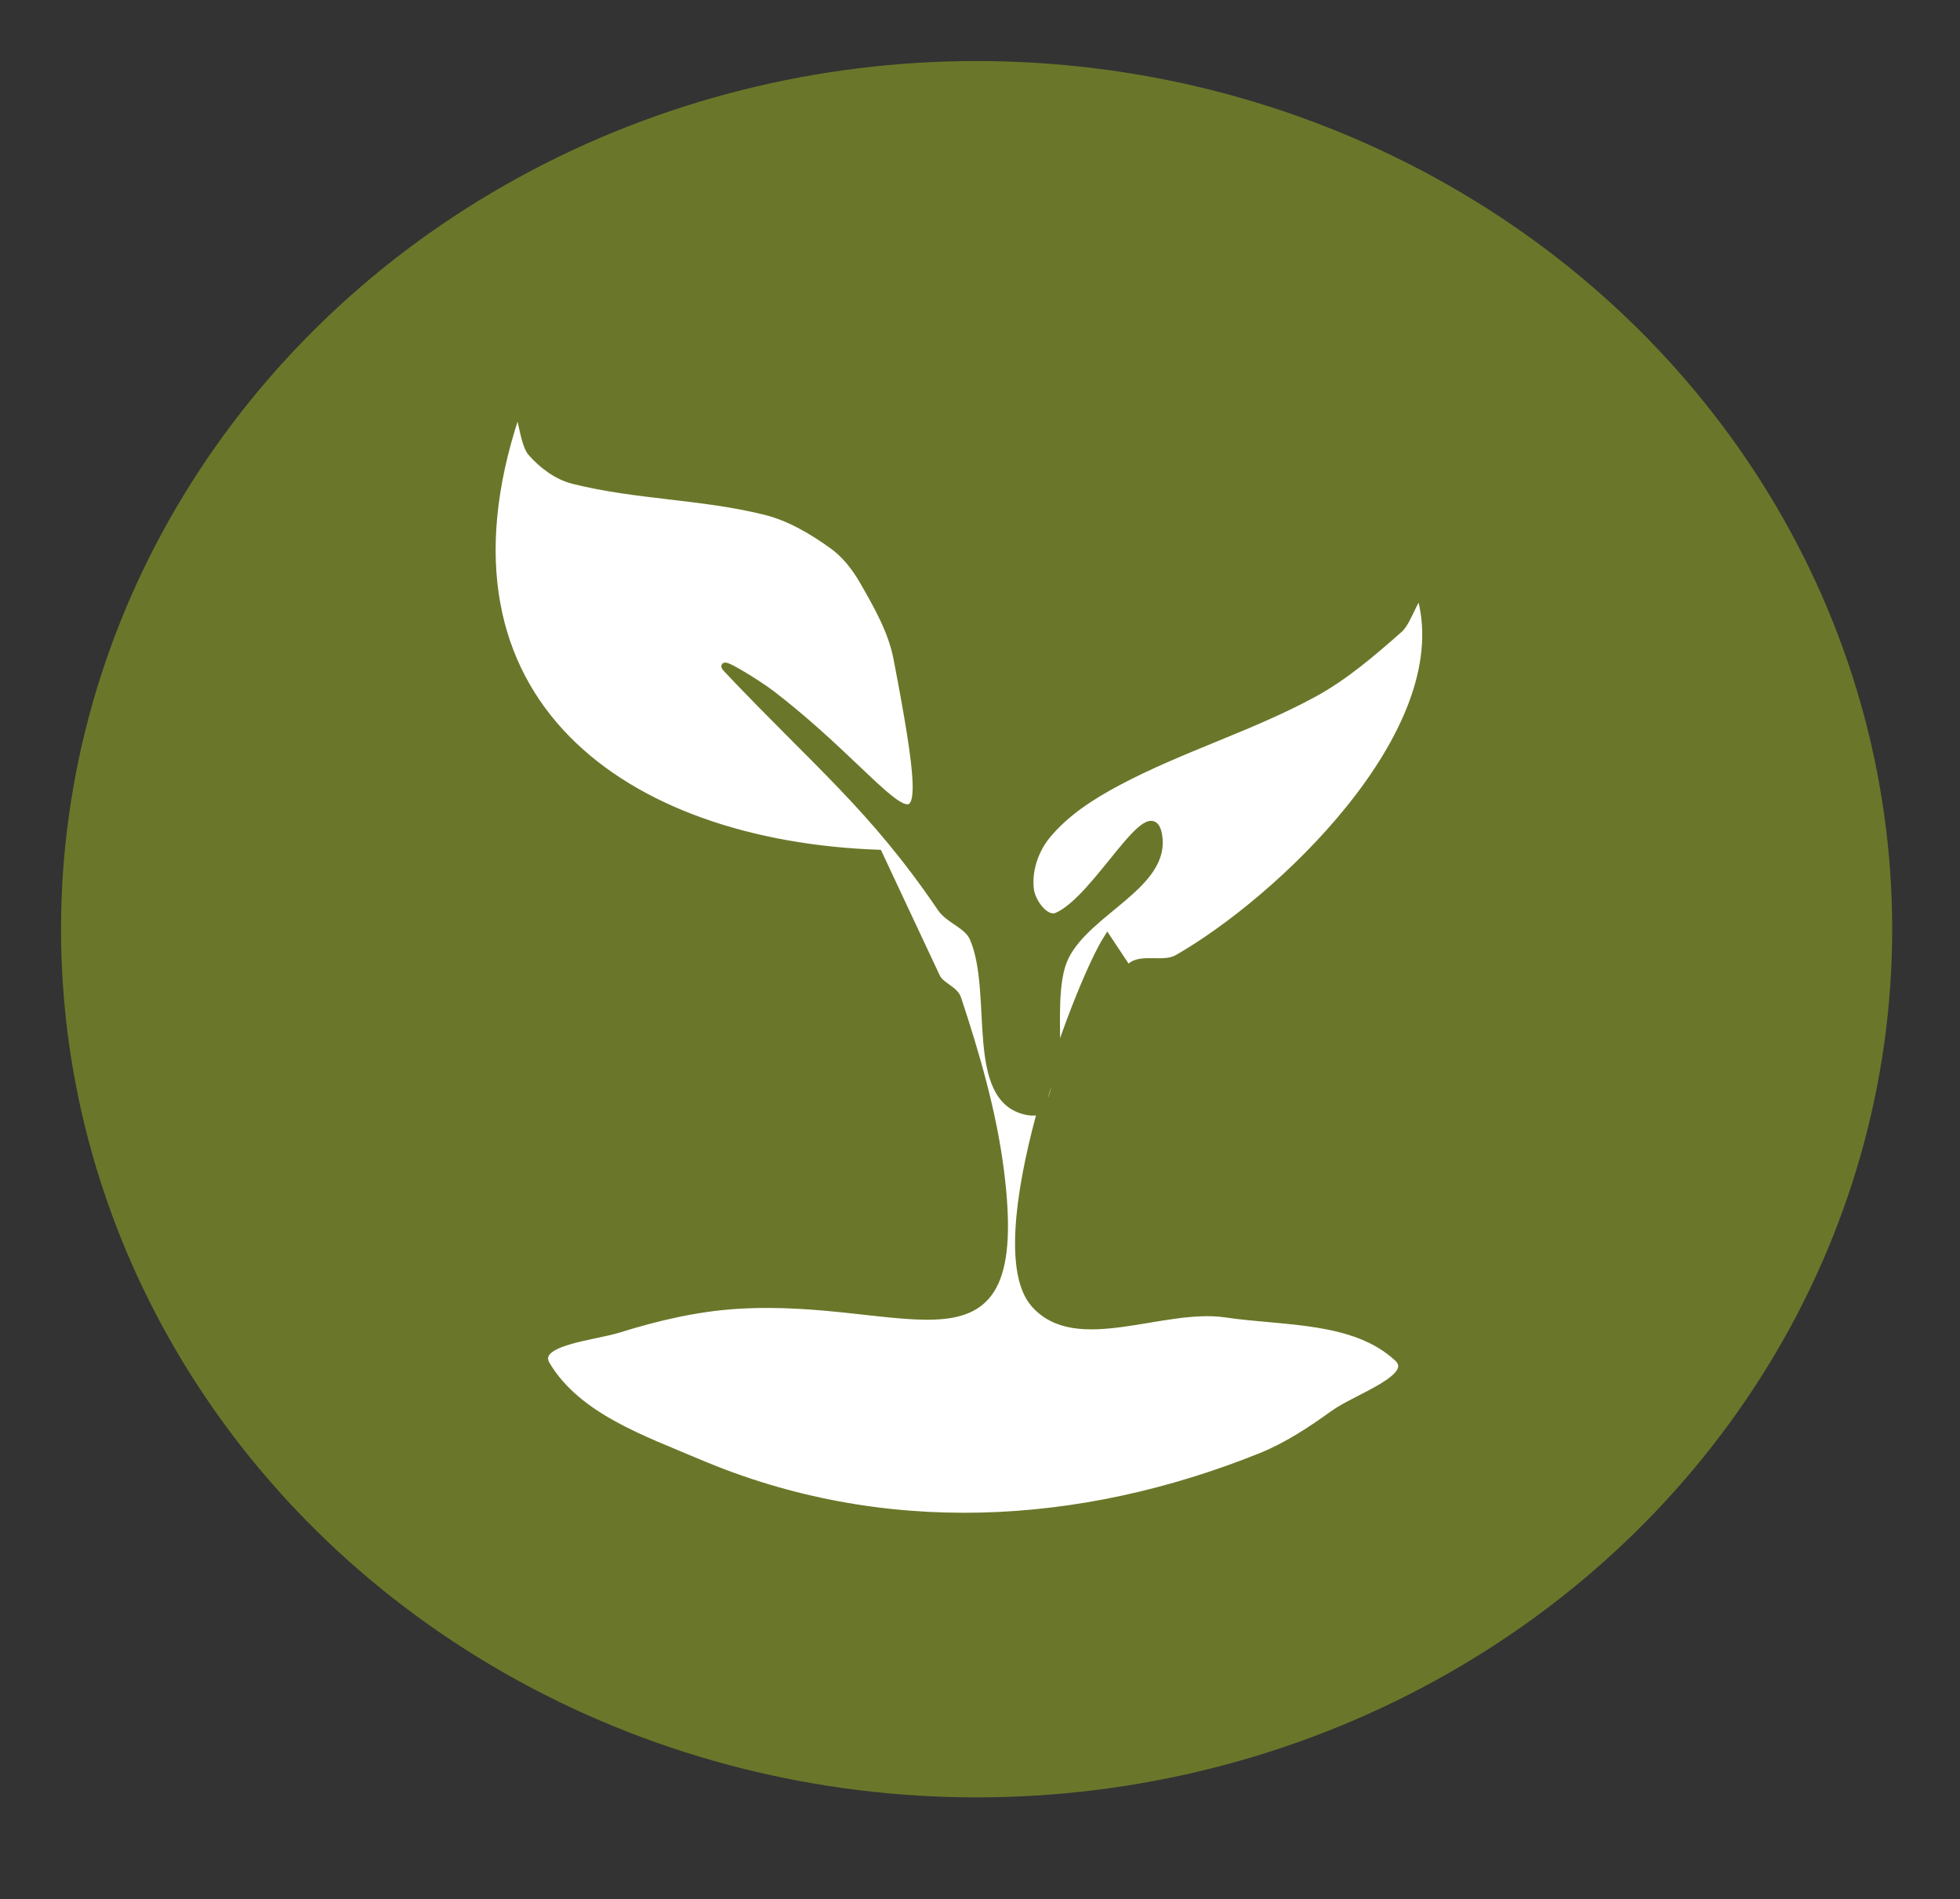<?xml version="1.0" encoding="UTF-8"?>
<svg width="289px" height="280px" viewBox="0 0 289 280" version="1.1" xmlns="http://www.w3.org/2000/svg" xmlns:xlink="http://www.w3.org/1999/xlink">
    <rect x="0" y="0" width="289" height="280" fill="#333333" stroke="none"/>
    <!-- Generator: Sketch 51.3 (57544) - http://www.bohemiancoding.com/sketch -->
    <title>Artboard</title>
    <desc>Created with Sketch.</desc>
    <defs></defs>
    <g id="Artboard" stroke="none" stroke-width="1" fill="none" fill-rule="evenodd">
        <ellipse id="Oval" fill="#6A772A" fill-rule="nonzero" cx="144" cy="137" rx="135" ry="128"></ellipse>
        <path d="M129.562,125.787 C92.243,124.466 62.03,103.554 76.1,61.203 C76.727,59.315 77.002,65.249 78.313,66.745 C79.955,68.619 82.14,70.248 84.557,70.854 C93.828,73.183 103.596,73.1 112.868,75.424 C116.442,76.32 119.732,78.276 122.728,80.422 C124.629,81.784 126.127,83.724 127.287,85.755 C129.329,89.33 131.46,93.029 132.237,97.072 C139.165,133.096 133.54,117.499 113.787,102.301 C111.788,100.762 105.418,96.826 107.152,98.658 C120.438,112.699 128.618,119.046 138.714,133.907 C139.942,135.715 142.652,136.37 143.503,138.383 C146.966,146.577 142.668,162.083 151.38,163.88 C159.019,165.455 153.701,148.221 157.052,141.177 C160.318,134.31 172.281,130.457 170.828,122.993 C169.604,116.705 161.735,132.495 155.857,135.043 C154.177,135.772 152.187,132.994 151.951,131.177 C151.597,128.448 152.596,125.408 154.33,123.271 C157.089,119.872 160.939,117.402 164.803,115.344 C174.13,110.375 184.412,107.341 193.698,102.297 C198.343,99.774 202.403,96.257 206.371,92.764 C207.737,91.561 209.109,86.57 209.561,88.333 C214.669,108.287 188.318,132.889 173.558,141.283 C171.419,142.499 167.674,140.82 166.356,142.897 L163.274,138.252 C158.536,145.724 144.737,183.394 152.482,192.26 C158.69,199.365 171.416,192.355 180.749,193.742 C189.36,195.022 199.656,194.312 206.049,200.222 C209.106,203.047 200.009,205.99 196.631,208.423 C193.277,210.838 189.773,213.16 185.939,214.704 C159.266,225.45 130.077,227.137 102.98,215.617 C94.821,212.148 85.157,208.838 80.612,201.226 C78.585,197.829 87.481,197.161 91.257,195.981 C96.882,194.223 102.707,192.861 108.589,192.482 C134.176,190.834 151.626,204.701 147.53,172.571 C146.43,163.944 143.97,155.508 141.242,147.25 C140.761,145.792 138.636,145.341 138.063,143.917 L129.562,125.787 Z" id="Path-2" stroke="#6A772A" fill="#FFFFFF" fill-rule="nonzero"></path>
    </g>
</svg>